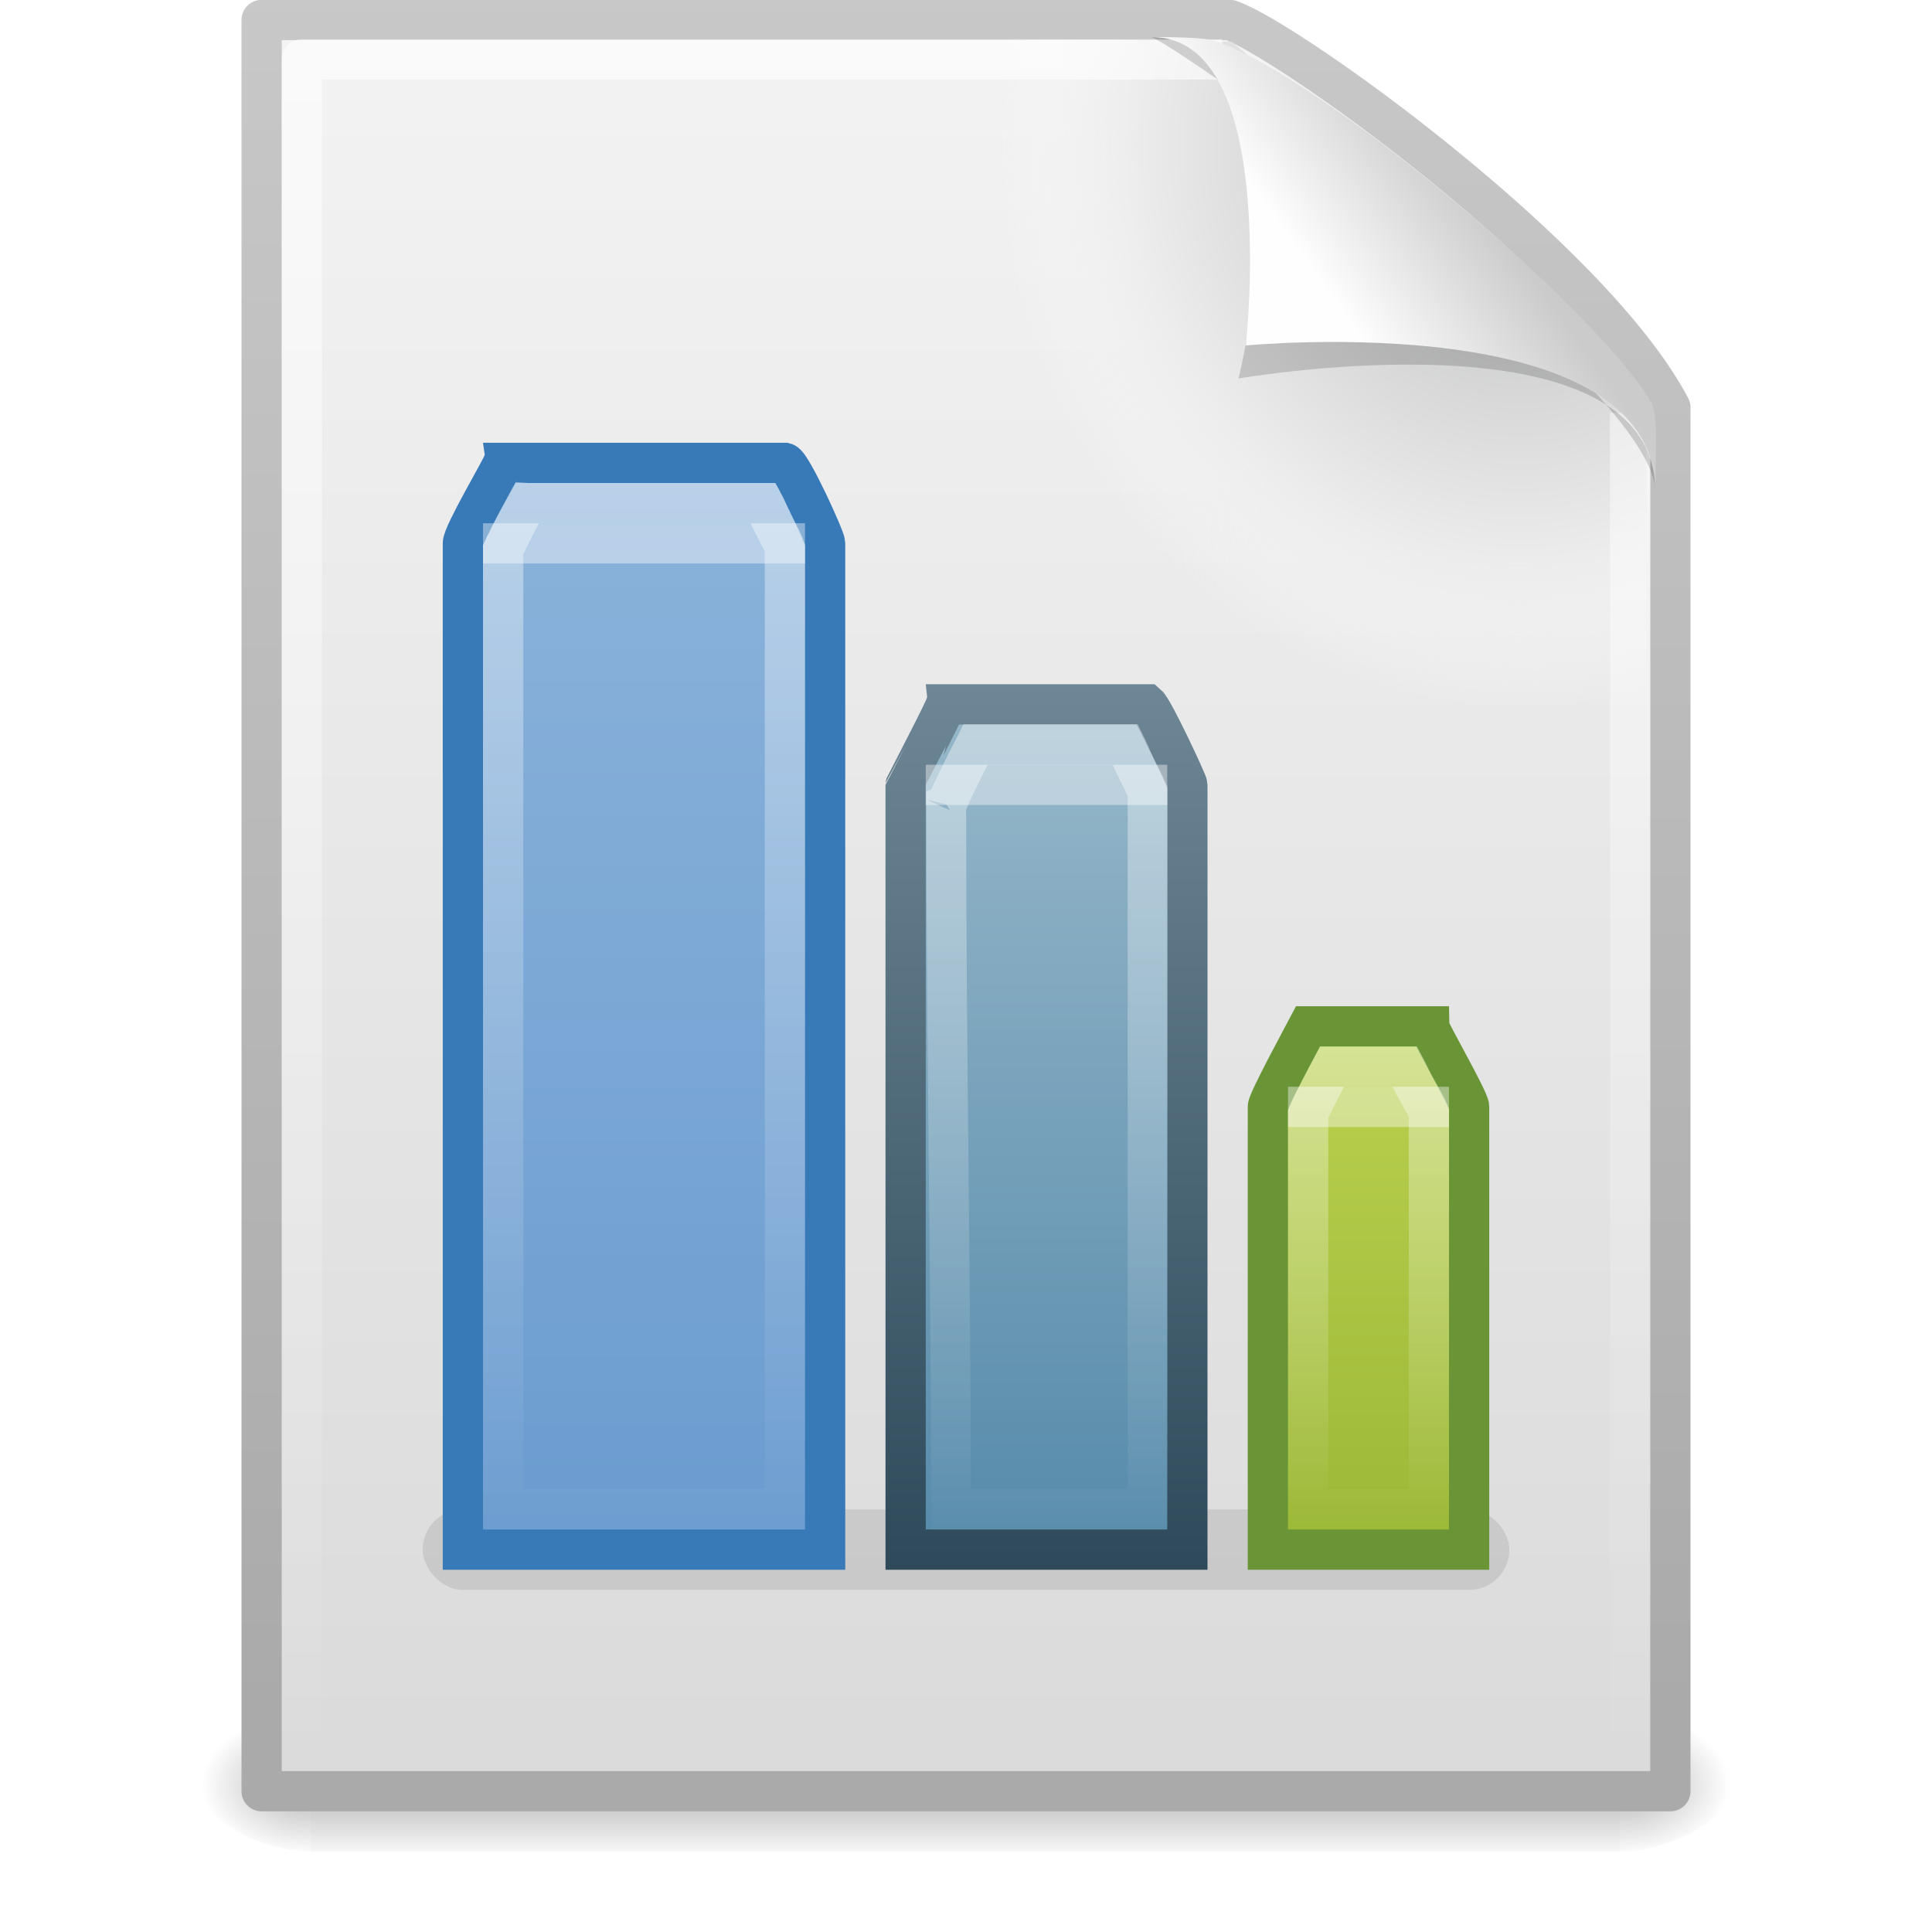 <?xml version="1.0" encoding="UTF-8" standalone="no"?>
<!-- Created with Inkscape (http://www.inkscape.org/) -->

<svg
   xmlns:svg="http://www.w3.org/2000/svg"
   xmlns="http://www.w3.org/2000/svg"
   xmlns:xlink="http://www.w3.org/1999/xlink"
   version="1.0"
   width="48"
   height="48"
   id="svg4005">
  <defs
     id="defs4007">
    <linearGradient
       id="linearGradient5048">
      <stop
         id="stop5050"
         style="stop-color:black;stop-opacity:0"
         offset="0" />
      <stop
         id="stop5056"
         style="stop-color:black;stop-opacity:1"
         offset="0.5" />
      <stop
         id="stop5052"
         style="stop-color:black;stop-opacity:0"
         offset="1" />
    </linearGradient>
    <linearGradient
       x1="302.857"
       y1="366.648"
       x2="302.857"
       y2="609.505"
       id="linearGradient3333"
       xlink:href="#linearGradient5048"
       gradientUnits="userSpaceOnUse"
       gradientTransform="matrix(0.067,0,0,0.015,-0.341,37.04)" />
    <radialGradient
       cx="605.714"
       cy="486.648"
       r="117.143"
       fx="605.714"
       fy="486.648"
       id="radialGradient3330"
       xlink:href="#linearGradient5060"
       gradientUnits="userSpaceOnUse"
       gradientTransform="matrix(-0.023,0,0,0.015,21.623,37.04)" />
    <linearGradient
       id="linearGradient5060">
      <stop
         id="stop5062"
         style="stop-color:black;stop-opacity:1"
         offset="0" />
      <stop
         id="stop5064"
         style="stop-color:black;stop-opacity:0"
         offset="1" />
    </linearGradient>
    <radialGradient
       cx="605.714"
       cy="486.648"
       r="117.143"
       fx="605.714"
       fy="486.648"
       id="radialGradient3327"
       xlink:href="#linearGradient5060"
       gradientUnits="userSpaceOnUse"
       gradientTransform="matrix(0.023,0,0,0.015,26.361,37.04)" />
    <linearGradient
       id="linearGradient3104">
      <stop
         id="stop3106"
         style="stop-color:#aaa;stop-opacity:1"
         offset="0" />
      <stop
         id="stop3108"
         style="stop-color:#c8c8c8;stop-opacity:1"
         offset="1" />
    </linearGradient>
    <linearGradient
       x1="-51.786"
       y1="50.786"
       x2="-51.786"
       y2="2.906"
       id="linearGradient3324"
       xlink:href="#linearGradient3104"
       gradientUnits="userSpaceOnUse"
       gradientTransform="matrix(0.807,0,0,0.895,59.41,-2.981)" />
    <linearGradient
       id="linearGradient3600">
      <stop
         id="stop3602"
         style="stop-color:#f4f4f4;stop-opacity:1"
         offset="0" />
      <stop
         id="stop3604"
         style="stop-color:#dbdbdb;stop-opacity:1"
         offset="1" />
    </linearGradient>
    <linearGradient
       x1="25.132"
       y1="0.985"
       x2="25.132"
       y2="47.013"
       id="linearGradient3322"
       xlink:href="#linearGradient3600"
       gradientUnits="userSpaceOnUse"
       gradientTransform="matrix(1,0,0,0.956,-1.0064697e-7,-1.915)" />
    <radialGradient
       cx="102"
       cy="112.305"
       r="139.559"
       id="XMLID_8_"
       gradientUnits="userSpaceOnUse">
      <stop
         id="stop41"
         style="stop-color:#b7b8b9;stop-opacity:1"
         offset="0" />
      <stop
         id="stop47"
         style="stop-color:#ececec;stop-opacity:1"
         offset="0.189" />
      <stop
         id="stop49"
         style="stop-color:#fafafa;stop-opacity:0"
         offset="0.257" />
      <stop
         id="stop51"
         style="stop-color:white;stop-opacity:0"
         offset="0.301" />
      <stop
         id="stop53"
         style="stop-color:#fafafa;stop-opacity:0"
         offset="0.531" />
      <stop
         id="stop55"
         style="stop-color:#ebecec;stop-opacity:0"
         offset="0.845" />
      <stop
         id="stop57"
         style="stop-color:#e1e2e3;stop-opacity:0"
         offset="1" />
    </radialGradient>
    <radialGradient
       cx="102"
       cy="112.305"
       r="139.559"
       id="radialGradient3319"
       xlink:href="#XMLID_8_"
       gradientUnits="userSpaceOnUse"
       gradientTransform="matrix(0.362,0,0,-0.391,0.851,47.517)" />
    <linearGradient
       id="linearGradient3211">
      <stop
         id="stop3213"
         style="stop-color:white;stop-opacity:1"
         offset="0" />
      <stop
         id="stop3215"
         style="stop-color:white;stop-opacity:0"
         offset="1" />
    </linearGradient>
    <linearGradient
       x1="24"
       y1="2"
       x2="24"
       y2="46.017"
       id="linearGradient3316"
       xlink:href="#linearGradient3211"
       gradientUnits="userSpaceOnUse"
       gradientTransform="matrix(1,0,0,0.978,0,-0.967)" />
    <filter
       x="-0.148"
       y="-0.164"
       width="1.297"
       height="1.329"
       color-interpolation-filters="sRGB"
       id="filter3212">
      <feGaussianBlur
         id="feGaussianBlur3214"
         stdDeviation="0.774" />
    </filter>
    <linearGradient
       id="linearGradient8589">
      <stop
         id="stop8591"
         style="stop-color:#fefefe;stop-opacity:1"
         offset="0" />
      <stop
         id="stop8593"
         style="stop-color:#cbcbcb;stop-opacity:1"
         offset="1" />
    </linearGradient>
    <linearGradient
       x1="32.892"
       y1="8.059"
       x2="36.358"
       y2="5.457"
       id="linearGradient3312"
       xlink:href="#linearGradient8589"
       gradientUnits="userSpaceOnUse"
       gradientTransform="matrix(0.998,0,0,1.041,0.164,-1.106)" />
    <filter
       x="-0.064"
       y="-0.87"
       width="1.129"
       height="2.74"
       color-interpolation-filters="sRGB"
       id="filter3986">
      <feGaussianBlur
         id="feGaussianBlur3988"
         stdDeviation="0.725" />
    </filter>
    <linearGradient
       id="linearGradient3926">
      <stop
         id="stop3928"
         style="stop-color:#387ab8;stop-opacity:1"
         offset="0" />
      <stop
         id="stop3930"
         style="stop-color:#387ab8;stop-opacity:1"
         offset="1" />
    </linearGradient>
    <linearGradient
       x1="21"
       y1="39"
       x2="21"
       y2="11"
       id="linearGradient3932"
       xlink:href="#linearGradient3926"
       gradientUnits="userSpaceOnUse" />
    <linearGradient
       id="linearGradient2264">
      <stop
         id="stop2266"
         style="stop-color:#93b9dd;stop-opacity:1"
         offset="0" />
      <stop
         id="stop2268"
         style="stop-color:#6396cd;stop-opacity:1"
         offset="1" />
    </linearGradient>
    <linearGradient
       x1="16"
       y1="4.802"
       x2="16"
       y2="45.031"
       id="linearGradient3999"
       xlink:href="#linearGradient2264"
       gradientUnits="userSpaceOnUse" />
    <linearGradient
       id="linearGradient2490">
      <stop
         id="stop2492"
         style="stop-color:#2e4a5a;stop-opacity:1"
         offset="0" />
      <stop
         id="stop2494"
         style="stop-color:#6e8796;stop-opacity:1"
         offset="1" />
    </linearGradient>
    <linearGradient
       x1="28.609"
       y1="39"
       x2="28.609"
       y2="16.996"
       id="linearGradient3916"
       xlink:href="#linearGradient2490"
       gradientUnits="userSpaceOnUse" />
    <linearGradient
       id="linearGradient3993">
      <stop
         id="stop3995"
         style="stop-color:#a3c0d0;stop-opacity:1"
         offset="0" />
      <stop
         id="stop4001"
         style="stop-color:#427da1;stop-opacity:1"
         offset="1" />
    </linearGradient>
    <linearGradient
       x1="26"
       y1="13.46"
       x2="26"
       y2="44.87"
       id="linearGradient4001"
       xlink:href="#linearGradient3993"
       gradientUnits="userSpaceOnUse" />
    <linearGradient
       id="linearGradient4168">
      <stop
         id="stop4170"
         style="stop-color:#d7e866;stop-opacity:1"
         offset="0" />
      <stop
         id="stop4172"
         style="stop-color:#8cab2a;stop-opacity:1"
         offset="1" />
    </linearGradient>
    <linearGradient
       x1="34"
       y1="13.682"
       x2="34"
       y2="44.866"
       id="linearGradient4003"
       xlink:href="#linearGradient4168"
       gradientUnits="userSpaceOnUse" />
    <linearGradient
       id="linearGradient3946">
      <stop
         id="stop3948"
         style="stop-color:white;stop-opacity:1"
         offset="0" />
      <stop
         id="stop3950"
         style="stop-color:white;stop-opacity:0"
         offset="1" />
    </linearGradient>
    <linearGradient
       x1="16"
       y1="12"
       x2="16"
       y2="38.804"
       id="linearGradient3952"
       xlink:href="#linearGradient3946"
       gradientUnits="userSpaceOnUse" />
    <linearGradient
       id="linearGradient3960">
      <stop
         id="stop3962"
         style="stop-color:white;stop-opacity:1"
         offset="0" />
      <stop
         id="stop3964"
         style="stop-color:white;stop-opacity:0"
         offset="1" />
    </linearGradient>
    <linearGradient
       x1="27.8"
       y1="18"
       x2="27.8"
       y2="38.994"
       id="linearGradient3966"
       xlink:href="#linearGradient3960"
       gradientUnits="userSpaceOnUse" />
    <linearGradient
       id="linearGradient3972">
      <stop
         id="stop3974"
         style="stop-color:white;stop-opacity:1"
         offset="0" />
      <stop
         id="stop3976"
         style="stop-color:white;stop-opacity:0"
         offset="1" />
    </linearGradient>
    <linearGradient
       x1="34.644"
       y1="26"
       x2="34.644"
       y2="38.031"
       id="linearGradient3978"
       xlink:href="#linearGradient3972"
       gradientUnits="userSpaceOnUse" />
  </defs>
  <g
     id="layer1">
    <rect
       width="32.508"
       height="3.57"
       x="7.738"
       y="42.43"
       id="rect2879"
       style="opacity:0.3;fill:url(#linearGradient3333);fill-opacity:1;fill-rule:nonzero;stroke:none;stroke-width:1;marker:none;visibility:visible;display:inline;overflow:visible" />
    <path
       d="m 7.738,42.43 c 0,0 0,3.57 0,3.57 -1.187,0.007 -2.868,-0.8 -2.868,-1.785 0,-0.985 1.324,-1.785 2.868,-1.785 z"
       id="path2881"
       style="opacity:0.3;fill:url(#radialGradient3330);fill-opacity:1;fill-rule:nonzero;stroke:none;stroke-width:1;marker:none;visibility:visible;display:inline;overflow:visible" />
    <path
       d="m 40.246,42.43 c 0,0 0,3.57 0,3.57 1.187,0.007 2.868,-0.8 2.868,-1.785 0,-0.985 -1.324,-1.785 -2.868,-1.785 z"
       id="path2883"
       style="opacity:0.3;fill:url(#radialGradient3327);fill-opacity:1;fill-rule:nonzero;stroke:none;stroke-width:1;marker:none;visibility:visible;display:inline;overflow:visible" />
    <path
       d="m 6.5,0.497 c 8.02,0 16.041,0 24.061,0 1.407,0.475 8.965,5.882 10.939,9.626 0,11.46 0,22.919 0,34.379 -11.667,0 -23.333,0 -35,0 0,-14.669 0,-29.337 0,-44.006 z"
       id="path4160"
       style="fill:url(#linearGradient3322);fill-opacity:1;stroke:url(#linearGradient3324);stroke-width:1;stroke-linecap:butt;stroke-linejoin:round;stroke-miterlimit:4;stroke-opacity:1;stroke-dasharray:none;stroke-dashoffset:0;display:inline" />
    <path
       d="m 7.362,44 c -0.199,0 -0.362,-0.175 -0.362,-0.391 l 0,-42.204 c 0,-0.216 0.162,-0.391 0.362,-0.391 C 14.845,1.122 23.137,0.853 30.611,1.041 L 40.894,9.907 41,43.609 C 41,43.825 40.838,44 40.638,44 L 7.362,44 z"
       id="path4191"
       style="fill:url(#radialGradient3319);fill-opacity:1" />
    <path
       d="m 40.5,10.259 c 0,10.949 0,22.314 0,33.263 -11,0 -22,0 -33,0 0,-14.015 0,-28.03 0,-42.045 7.562,0 15.304,0 22.866,0"
       id="path2435"
       style="opacity:0.6;fill:none;stroke:url(#linearGradient3316);stroke-width:1;stroke-linecap:butt;stroke-linejoin:round;stroke-miterlimit:4;stroke-opacity:1;stroke-dasharray:none;stroke-dashoffset:0;display:inline" />
    <path
       d="m 28.617,0.921 c 4.283,0 2.153,8.483 2.153,8.483 0,0 10.358,-1.802 10.358,2.819 0,-2.61 -11.302,-10.729 -12.511,-11.302 z"
       id="path12038"
       style="opacity:0.4;fill:black;fill-opacity:1;fill-rule:evenodd;stroke:none;display:inline;filter:url(#filter3212)" />
    <path
       d="m 28.617,0.921 c 3.186,0 2.336,7.662 2.336,7.662 0,0 10.175,-0.981 10.175,3.64 0,-1.126 0.086,-1.932 -0.134,-2.284 C 39.416,7.415 32.599,1.751 30.137,1.009 29.953,0.953 29.544,0.921 28.617,0.921 z"
       id="path4474"
       style="fill:url(#linearGradient3312);fill-opacity:1;fill-rule:evenodd;stroke:none;display:inline" />
    <rect
       width="27"
       height="2"
       rx="1"
       ry="1"
       x="10.5"
       y="37.5"
       id="rect3980"
       style="opacity:0.3;fill:black;fill-opacity:1;fill-rule:nonzero;stroke:none;stroke-width:1;marker:none;visibility:visible;display:inline;overflow:visible;filter:url(#filter3986);enable-background:accumulate" />
    <path
       d="m 12.5,11.5 c 3,0 4,0 7,0 0.167,0.045 1,1.868 1,2 0,7.959 0,17.041 0,25 -3,0 -6,0 -9,0 0,-8.014 0,-16.986 0,-25 0,-0.242 1,-1.923 1,-2 z"
       id="rect2635"
       style="fill:url(#linearGradient3999);fill-opacity:1;fill-rule:nonzero;stroke:url(#linearGradient3932);stroke-width:1;stroke-linecap:square;stroke-linejoin:miter;stroke-miterlimit:4;stroke-opacity:1;stroke-dasharray:none;stroke-dashoffset:0;marker:none;visibility:visible;display:inline;overflow:visible;enable-background:accumulate" />
    <path
       d="m 23.5,17.5 c 2.333,0 2.667,0 5,0 0.165,0.143 1,1.94 1,2 0,6.362 0,12.638 0,19 -2.333,0 -4.667,0 -7,0 0,-6.334 0,-12.666 0,-19 0,-0.005 1,-1.913 1,-2 z"
       id="rect3407"
       style="fill:url(#linearGradient4001);fill-opacity:1;fill-rule:nonzero;stroke:url(#linearGradient3916);stroke-width:1;stroke-linecap:square;stroke-linejoin:miter;stroke-miterlimit:4;stroke-opacity:1;stroke-dasharray:none;stroke-dashoffset:0;marker:none;visibility:visible;display:inline;overflow:visible;enable-background:accumulate" />
    <path
       d="m 32.5,25.5 c 1.667,0 1.333,0 3,0 0,0.092 1,1.825 1,2 0,3.663 0,7.337 0,11 -1.667,0 -3.333,0 -5,0 0,-3.773 0,-7.227 0,-11 0,-0.147 0.835,-1.688 1,-2 z"
       id="rect3409"
       style="fill:url(#linearGradient4003);fill-opacity:1;fill-rule:nonzero;stroke:#699536;stroke-width:1;stroke-linecap:square;stroke-linejoin:miter;stroke-miterlimit:4;stroke-opacity:1;stroke-dasharray:none;stroke-dashoffset:0;marker:none;visibility:visible;display:inline;overflow:visible;enable-background:accumulate" />
    <path
       d="m 12,13.5 8,0"
       id="path3411"
       style="opacity:0.4;fill:none;stroke:white;stroke-width:1px;stroke-linecap:butt;stroke-linejoin:miter;stroke-opacity:1" />
    <path
       d="m 23,19.5 6,0"
       id="path3413"
       style="opacity:0.4;fill:none;stroke:white;stroke-width:1px;stroke-linecap:butt;stroke-linejoin:miter;stroke-opacity:1" />
    <path
       d="m 32,27.5 4,0"
       id="path3415"
       style="opacity:0.4;fill:none;stroke:white;stroke-width:1px;stroke-linecap:butt;stroke-linejoin:miter;stroke-opacity:1" />
    <path
       d="m 13.094,12.5 c -0.073,0.132 -0.14,0.261 -0.219,0.406 -0.122,0.225 -0.232,0.459 -0.312,0.625 -0.027,0.055 -0.047,0.09 -0.062,0.125 0,7.655 0,16.13 0,23.844 2.333,0 4.667,0 7,0 0,-7.683 0,-16.264 0,-23.875 -0.014,-0.034 -0.013,-0.051 -0.031,-0.094 -0.073,-0.172 -0.204,-0.399 -0.312,-0.625 -0.074,-0.154 -0.12,-0.279 -0.188,-0.406 -2.282,0 -3.618,0 -5.875,0 z"
       id="path3944"
       style="opacity:0.4;fill:none;stroke:url(#linearGradient3952);stroke-width:1;stroke-linecap:square;stroke-linejoin:miter;stroke-miterlimit:4;stroke-opacity:1;stroke-dasharray:none;stroke-dashoffset:0;marker:none;visibility:visible;display:inline;overflow:visible;enable-background:accumulate" />
    <path
       d="m 24.125,18.5 c -0.078,0.156 -0.163,0.298 -0.25,0.469 -0.126,0.247 -0.25,0.506 -0.344,0.688 -0.047,0.091 -0.067,0.167 -0.094,0.219 3e-5,-7.7e-5 -0.028,0.023 -0.031,0.031 -0.007,0.016 0.002,0.027 0,0.031 -0.008,0.018 -0.031,0.031 -0.031,0.031 0,5.992 0.114,11.584 0.125,17.531 1.667,0 3.333,0 5,0 0,-5.967 0,-11.87 0,-17.844 -0.011,-0.025 -0.019,-0.034 -0.031,-0.062 -0.076,-0.169 -0.202,-0.396 -0.312,-0.625 C 28.074,18.799 28.013,18.646 27.938,18.5 c -1.475,0 -2.367,0 -3.812,0 z"
       transform="matrix(0.976,0,0,1,0.695,0)"
       id="path3958"
       style="opacity:0.4;fill:none;stroke:url(#linearGradient3966);stroke-width:1.012;stroke-linecap:square;stroke-linejoin:miter;stroke-miterlimit:4;stroke-opacity:1;stroke-dasharray:none;stroke-dashoffset:0;marker:none;visibility:visible;display:inline;overflow:visible;enable-background:accumulate" />
    <path
       d="m 33.094,26.5 c -0.1,0.188 -0.169,0.315 -0.281,0.531 -0.112,0.216 -0.21,0.412 -0.281,0.562 -0.021,0.044 -0.018,0.063 -0.031,0.094 0,3.356 0,6.494 0,9.812 1,0 2,0 3,0 0,-3.28 0,-6.566 0,-9.844 C 35.485,27.624 35.49,27.605 35.469,27.562 35.385,27.393 35.249,27.168 35.125,26.938 35.043,26.785 34.981,26.64 34.906,26.5 c -0.623,0 -1.189,0 -1.812,0 z"
       id="path3970"
       style="opacity:0.4;fill:none;stroke:url(#linearGradient3978);stroke-width:1;stroke-linecap:square;stroke-linejoin:miter;stroke-miterlimit:4;stroke-opacity:1;stroke-dasharray:none;stroke-dashoffset:0;marker:none;visibility:visible;display:inline;overflow:visible;enable-background:accumulate" />
  </g>
</svg>

